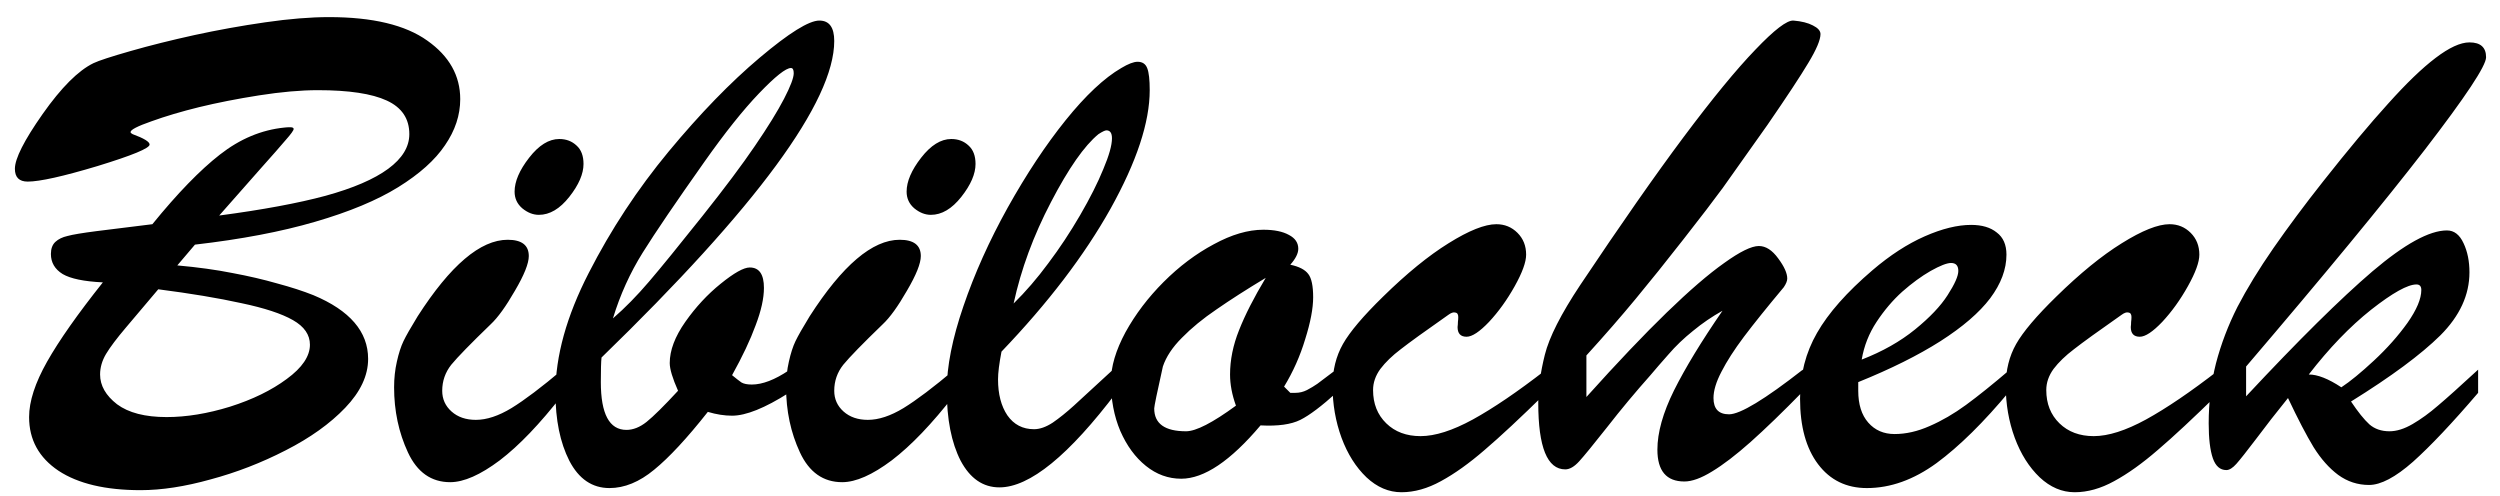 <svg width="141" height="28" viewBox="0 0 141 28" fill="none" xmlns="http://www.w3.org/2000/svg">
<path d="M10.996 13.797L10 14.969C11.159 15.073 12.194 15.216 13.105 15.398C14.017 15.568 14.857 15.763 15.625 15.984C16.406 16.193 17.09 16.414 17.676 16.648C19.733 17.508 20.762 18.706 20.762 20.242C20.762 21.18 20.332 22.098 19.473 22.996C18.613 23.895 17.494 24.695 16.113 25.398C14.746 26.102 13.333 26.648 11.875 27.039C10.43 27.443 9.115 27.645 7.93 27.645C5.951 27.645 4.408 27.28 3.301 26.551C2.194 25.809 1.641 24.799 1.641 23.523C1.641 22.638 1.979 21.596 2.656 20.398C3.333 19.201 4.382 17.71 5.801 15.926C4.733 15.874 3.978 15.717 3.535 15.457C3.092 15.184 2.871 14.806 2.871 14.324C2.871 14.025 2.956 13.797 3.125 13.641C3.294 13.484 3.522 13.374 3.809 13.309C4.095 13.23 4.642 13.139 5.449 13.035C6.27 12.931 7.318 12.801 8.594 12.645C10.013 10.9 11.283 9.591 12.402 8.719C13.535 7.833 14.746 7.326 16.035 7.195C16.139 7.182 16.25 7.176 16.367 7.176C16.497 7.176 16.562 7.208 16.562 7.273C16.562 7.352 16.413 7.56 16.113 7.898C15.827 8.237 15.352 8.777 14.688 9.52C14.037 10.262 13.262 11.141 12.363 12.156C14.811 11.831 16.81 11.46 18.359 11.043C19.922 10.613 21.1 10.105 21.895 9.52C22.689 8.934 23.086 8.283 23.086 7.566C23.086 6.694 22.663 6.062 21.816 5.672C20.97 5.281 19.674 5.086 17.93 5.086C16.966 5.086 15.859 5.184 14.609 5.379C13.372 5.574 12.246 5.796 11.23 6.043C10.228 6.29 9.329 6.557 8.535 6.844C7.754 7.117 7.363 7.319 7.363 7.449C7.363 7.488 7.402 7.527 7.48 7.566C8.118 7.801 8.438 7.996 8.438 8.152C8.438 8.361 7.461 8.764 5.508 9.363C3.555 9.949 2.24 10.242 1.562 10.242C1.081 10.242 0.84 10.001 0.84 9.52C0.84 8.947 1.361 7.918 2.402 6.434C3.457 4.936 4.414 3.979 5.273 3.562C5.573 3.419 6.27 3.191 7.363 2.879C8.457 2.566 9.655 2.267 10.957 1.98C12.272 1.694 13.607 1.453 14.961 1.258C16.315 1.062 17.513 0.965 18.555 0.965C21.016 0.965 22.865 1.408 24.102 2.293C25.338 3.165 25.957 4.266 25.957 5.594C25.957 6.492 25.671 7.358 25.098 8.191C24.538 9.025 23.659 9.812 22.461 10.555C21.263 11.297 19.701 11.948 17.773 12.508C15.859 13.068 13.6 13.497 10.996 13.797ZM8.926 16.316C8.249 17.124 7.643 17.84 7.109 18.465C6.589 19.077 6.211 19.578 5.977 19.969C5.755 20.346 5.645 20.73 5.645 21.121C5.645 21.746 5.964 22.306 6.602 22.801C7.253 23.283 8.184 23.523 9.395 23.523C10.514 23.523 11.706 23.328 12.969 22.938C14.245 22.534 15.312 22.013 16.172 21.375C17.044 20.737 17.48 20.092 17.48 19.441C17.48 18.881 17.162 18.419 16.523 18.055C15.885 17.69 14.915 17.371 13.613 17.098C12.311 16.811 10.749 16.551 8.926 16.316ZM30.391 12.117C30.065 12.117 29.753 11.993 29.453 11.746C29.167 11.499 29.023 11.186 29.023 10.809C29.023 10.236 29.297 9.598 29.844 8.895C30.391 8.191 30.957 7.84 31.543 7.84C31.934 7.84 32.259 7.964 32.52 8.211C32.78 8.445 32.91 8.79 32.91 9.246C32.91 9.806 32.643 10.425 32.109 11.102C31.576 11.779 31.003 12.117 30.391 12.117ZM31.719 20.848V22.273C30.456 23.901 29.277 25.131 28.184 25.965C27.09 26.785 26.159 27.195 25.391 27.195C24.323 27.195 23.529 26.635 23.008 25.516C22.487 24.396 22.227 23.172 22.227 21.844C22.227 21.336 22.279 20.854 22.383 20.398C22.487 19.93 22.611 19.546 22.754 19.246C22.897 18.947 23.164 18.478 23.555 17.84C25.404 14.962 27.096 13.523 28.633 13.523C29.427 13.523 29.824 13.829 29.824 14.441C29.824 14.858 29.564 15.509 29.043 16.395C28.535 17.28 28.079 17.912 27.676 18.289C26.543 19.383 25.801 20.145 25.449 20.574C25.111 21.004 24.941 21.492 24.941 22.039C24.941 22.508 25.117 22.898 25.469 23.211C25.82 23.523 26.276 23.68 26.836 23.68C27.448 23.68 28.119 23.458 28.848 23.016C29.59 22.56 30.547 21.837 31.719 20.848ZM44.492 20.887V22.156C43.138 23.016 42.07 23.445 41.289 23.445C40.859 23.445 40.404 23.374 39.922 23.23C38.75 24.715 37.741 25.802 36.895 26.492C36.061 27.182 35.221 27.527 34.375 27.527C33.398 27.527 32.643 27.013 32.109 25.984C31.588 24.956 31.328 23.68 31.328 22.156C31.328 20.086 31.953 17.833 33.203 15.398C34.453 12.95 35.957 10.665 37.715 8.543C39.486 6.408 41.198 4.643 42.852 3.25C44.505 1.857 45.625 1.16 46.211 1.16C46.771 1.16 47.051 1.544 47.051 2.312C47.051 5.724 42.676 11.675 33.926 20.164C33.9 20.398 33.887 20.861 33.887 21.551C33.887 23.348 34.368 24.246 35.332 24.246C35.71 24.246 36.087 24.096 36.465 23.797C36.855 23.484 37.448 22.898 38.242 22.039C37.93 21.336 37.773 20.815 37.773 20.477C37.773 19.76 38.066 18.986 38.652 18.152C39.238 17.319 39.902 16.603 40.645 16.004C41.4 15.392 41.947 15.086 42.285 15.086C42.819 15.086 43.086 15.47 43.086 16.238C43.086 16.824 42.93 17.527 42.617 18.348C42.318 19.168 41.875 20.105 41.289 21.16C41.51 21.342 41.686 21.479 41.816 21.57C41.947 21.648 42.142 21.688 42.402 21.688C43.001 21.688 43.698 21.421 44.492 20.887ZM34.57 17.957C35.247 17.371 35.925 16.681 36.602 15.887C37.292 15.079 38.294 13.849 39.609 12.195C40.872 10.607 41.862 9.285 42.578 8.23C43.307 7.163 43.854 6.277 44.219 5.574C44.583 4.871 44.766 4.389 44.766 4.129C44.766 3.934 44.714 3.836 44.609 3.836C44.323 3.836 43.724 4.311 42.812 5.262C41.914 6.199 40.885 7.488 39.727 9.129C38.125 11.395 36.966 13.1 36.25 14.246C35.534 15.392 34.974 16.629 34.57 17.957ZM52.5 12.117C52.175 12.117 51.862 11.993 51.562 11.746C51.276 11.499 51.133 11.186 51.133 10.809C51.133 10.236 51.406 9.598 51.953 8.895C52.5 8.191 53.066 7.84 53.652 7.84C54.043 7.84 54.368 7.964 54.629 8.211C54.889 8.445 55.02 8.79 55.02 9.246C55.02 9.806 54.753 10.425 54.219 11.102C53.685 11.779 53.112 12.117 52.5 12.117ZM53.828 20.848V22.273C52.565 23.901 51.387 25.131 50.293 25.965C49.199 26.785 48.268 27.195 47.5 27.195C46.432 27.195 45.638 26.635 45.117 25.516C44.596 24.396 44.336 23.172 44.336 21.844C44.336 21.336 44.388 20.854 44.492 20.398C44.596 19.93 44.72 19.546 44.863 19.246C45.007 18.947 45.273 18.478 45.664 17.84C47.513 14.962 49.206 13.523 50.742 13.523C51.536 13.523 51.934 13.829 51.934 14.441C51.934 14.858 51.673 15.509 51.152 16.395C50.645 17.28 50.189 17.912 49.785 18.289C48.652 19.383 47.91 20.145 47.559 20.574C47.22 21.004 47.051 21.492 47.051 22.039C47.051 22.508 47.227 22.898 47.578 23.211C47.93 23.523 48.385 23.68 48.945 23.68C49.557 23.68 50.228 23.458 50.957 23.016C51.699 22.56 52.656 21.837 53.828 20.848ZM63.008 20.633V22.078C60.286 25.685 58.073 27.488 56.367 27.488C55.443 27.488 54.714 26.987 54.18 25.984C53.659 24.969 53.398 23.641 53.398 22C53.398 20.672 53.711 19.096 54.336 17.273C54.961 15.438 55.794 13.582 56.836 11.707C57.891 9.819 58.978 8.178 60.098 6.785C61.23 5.379 62.279 4.396 63.242 3.836C63.633 3.602 63.939 3.484 64.16 3.484C64.434 3.484 64.616 3.608 64.707 3.855C64.798 4.09 64.844 4.5 64.844 5.086C64.844 6.896 64.108 9.122 62.637 11.766C61.165 14.396 59.115 17.085 56.484 19.832C56.354 20.509 56.289 21.03 56.289 21.395C56.289 22.228 56.465 22.905 56.816 23.426C57.181 23.947 57.682 24.207 58.32 24.207C58.646 24.207 58.997 24.083 59.375 23.836C59.753 23.576 60.15 23.256 60.566 22.879C60.983 22.501 61.797 21.753 63.008 20.633ZM57.168 17.117C57.845 16.453 58.496 15.698 59.121 14.852C59.759 14.005 60.358 13.1 60.918 12.137C61.478 11.173 61.914 10.307 62.227 9.539C62.552 8.771 62.715 8.191 62.715 7.801C62.715 7.501 62.611 7.352 62.402 7.352C62.324 7.352 62.175 7.423 61.953 7.566C61.159 8.217 60.267 9.493 59.277 11.395C58.288 13.283 57.585 15.19 57.168 17.117ZM75.41 20.809V22.117C74.551 22.898 73.861 23.419 73.34 23.68C72.819 23.94 72.07 24.044 71.094 23.992C69.401 25.997 67.91 27 66.621 27C65.892 27 65.228 26.759 64.629 26.277C64.03 25.796 63.548 25.138 63.184 24.305C62.832 23.471 62.656 22.54 62.656 21.512C62.656 20.678 62.93 19.754 63.477 18.738C64.037 17.723 64.753 16.779 65.625 15.906C66.51 15.021 67.454 14.311 68.457 13.777C69.46 13.23 70.391 12.957 71.25 12.957C71.862 12.957 72.344 13.055 72.695 13.25C73.047 13.432 73.223 13.693 73.223 14.031C73.223 14.292 73.073 14.591 72.773 14.93C73.268 15.034 73.607 15.21 73.789 15.457C73.971 15.691 74.062 16.128 74.062 16.766C74.062 17.391 73.913 18.178 73.613 19.129C73.327 20.079 72.93 20.971 72.422 21.805L72.773 22.156H73.066C73.288 22.156 73.503 22.104 73.711 22C73.932 21.883 74.128 21.766 74.297 21.648C74.466 21.518 74.837 21.238 75.41 20.809ZM71.387 15.672C70.306 16.323 69.382 16.915 68.613 17.449C67.845 17.97 67.194 18.504 66.66 19.051C66.126 19.585 65.768 20.125 65.586 20.672C65.26 22.13 65.098 22.918 65.098 23.035C65.098 23.895 65.697 24.324 66.894 24.324C67.454 24.324 68.392 23.842 69.707 22.879C69.486 22.267 69.375 21.681 69.375 21.121C69.375 20.301 69.544 19.467 69.883 18.621C70.221 17.762 70.723 16.779 71.387 15.672ZM87.148 20.887V22.195C85.755 23.562 84.616 24.624 83.731 25.379C82.858 26.134 82.038 26.72 81.269 27.137C80.514 27.553 79.772 27.762 79.043 27.762C78.327 27.762 77.669 27.482 77.07 26.922C76.471 26.349 76.003 25.607 75.664 24.695C75.326 23.771 75.156 22.794 75.156 21.766C75.156 20.88 75.352 20.092 75.742 19.402C76.133 18.712 76.888 17.82 78.008 16.727C79.336 15.425 80.566 14.422 81.699 13.719C82.845 13.003 83.743 12.645 84.394 12.645C84.863 12.645 85.26 12.807 85.586 13.133C85.912 13.458 86.074 13.868 86.074 14.363C86.074 14.78 85.859 15.372 85.43 16.141C85 16.909 84.518 17.579 83.984 18.152C83.451 18.712 83.027 18.992 82.715 18.992C82.376 18.992 82.207 18.81 82.207 18.445C82.22 18.341 82.227 18.244 82.227 18.152C82.24 18.061 82.246 17.97 82.246 17.879C82.246 17.723 82.188 17.638 82.07 17.625C81.966 17.599 81.836 17.645 81.68 17.762C80.378 18.673 79.486 19.318 79.004 19.695C78.522 20.06 78.138 20.431 77.852 20.809C77.578 21.186 77.441 21.583 77.441 22C77.441 22.768 77.689 23.393 78.184 23.875C78.678 24.357 79.323 24.598 80.117 24.598C80.938 24.598 81.921 24.285 83.066 23.66C84.225 23.022 85.586 22.098 87.148 20.887ZM101.68 20.848V22.078C100.547 23.237 99.564 24.188 98.731 24.93C97.91 25.659 97.188 26.212 96.562 26.59C95.951 26.967 95.43 27.156 95 27.156C93.984 27.156 93.477 26.557 93.477 25.359C93.477 24.396 93.789 23.283 94.414 22.02C95.052 20.744 95.963 19.246 97.148 17.527C96.562 17.853 96.009 18.23 95.488 18.66C94.967 19.077 94.505 19.52 94.102 19.988C93.698 20.444 93.359 20.835 93.086 21.16C92.24 22.111 91.426 23.087 90.644 24.09C89.863 25.079 89.336 25.724 89.062 26.023C88.789 26.323 88.529 26.473 88.281 26.473C87.266 26.473 86.758 25.223 86.758 22.723C86.758 21.902 86.882 20.997 87.129 20.008C87.376 19.018 88.04 17.71 89.121 16.082C91.4 12.671 93.346 9.884 94.961 7.723C96.588 5.548 97.936 3.908 99.004 2.801C100.072 1.681 100.788 1.134 101.152 1.16C101.608 1.199 101.973 1.29 102.246 1.434C102.533 1.577 102.676 1.74 102.676 1.922C102.676 2.247 102.448 2.788 101.992 3.543C101.549 4.285 100.781 5.451 99.688 7.039C98.503 8.719 97.663 9.904 97.168 10.594C96.673 11.271 95.931 12.241 94.941 13.504C93.965 14.754 93.066 15.874 92.246 16.863C91.439 17.84 90.514 18.901 89.473 20.047V22.391C91.217 20.451 92.728 18.862 94.004 17.625C95.28 16.388 96.361 15.457 97.246 14.832C98.132 14.194 98.783 13.875 99.199 13.875C99.59 13.875 99.954 14.109 100.293 14.578C100.632 15.034 100.801 15.412 100.801 15.711C100.801 15.841 100.736 16.004 100.605 16.199C99.668 17.319 98.919 18.25 98.359 18.992C97.812 19.721 97.389 20.379 97.09 20.965C96.79 21.538 96.641 22.033 96.641 22.449C96.641 23.061 96.934 23.367 97.519 23.367C98.144 23.367 99.531 22.527 101.68 20.848ZM104.805 21.551V22.039C104.805 22.807 104.993 23.406 105.371 23.836C105.749 24.266 106.243 24.48 106.855 24.48C107.493 24.48 108.151 24.331 108.828 24.031C109.518 23.732 110.202 23.335 110.879 22.84C111.556 22.345 112.383 21.681 113.359 20.848V22.039C111.888 23.81 110.508 25.171 109.219 26.121C107.93 27.059 106.621 27.527 105.293 27.527C104.134 27.527 103.216 27.078 102.539 26.18C101.862 25.281 101.523 24.051 101.523 22.488C101.523 21.121 101.842 19.884 102.48 18.777C103.118 17.658 104.16 16.479 105.605 15.242C106.595 14.396 107.578 13.758 108.555 13.328C109.531 12.898 110.404 12.684 111.172 12.684C111.784 12.684 112.266 12.827 112.617 13.113C112.982 13.387 113.164 13.803 113.164 14.363C113.164 15.184 112.858 16.004 112.246 16.824C111.634 17.631 110.697 18.439 109.434 19.246C108.184 20.04 106.641 20.809 104.805 21.551ZM105 20.281C106.172 19.826 107.174 19.259 108.008 18.582C108.841 17.905 109.453 17.26 109.844 16.648C110.247 16.023 110.449 15.568 110.449 15.281C110.449 14.982 110.312 14.832 110.039 14.832C109.805 14.832 109.421 14.982 108.887 15.281C108.366 15.581 107.832 15.971 107.285 16.453C106.751 16.935 106.27 17.501 105.84 18.152C105.41 18.803 105.13 19.513 105 20.281ZM125.117 20.887V22.195C123.724 23.562 122.585 24.624 121.699 25.379C120.827 26.134 120.007 26.72 119.238 27.137C118.483 27.553 117.741 27.762 117.012 27.762C116.296 27.762 115.638 27.482 115.039 26.922C114.44 26.349 113.971 25.607 113.633 24.695C113.294 23.771 113.125 22.794 113.125 21.766C113.125 20.88 113.32 20.092 113.711 19.402C114.102 18.712 114.857 17.82 115.977 16.727C117.305 15.425 118.535 14.422 119.668 13.719C120.814 13.003 121.712 12.645 122.363 12.645C122.832 12.645 123.229 12.807 123.555 13.133C123.88 13.458 124.043 13.868 124.043 14.363C124.043 14.78 123.828 15.372 123.398 16.141C122.969 16.909 122.487 17.579 121.953 18.152C121.419 18.712 120.996 18.992 120.684 18.992C120.345 18.992 120.176 18.81 120.176 18.445C120.189 18.341 120.195 18.244 120.195 18.152C120.208 18.061 120.215 17.97 120.215 17.879C120.215 17.723 120.156 17.638 120.039 17.625C119.935 17.599 119.805 17.645 119.648 17.762C118.346 18.673 117.454 19.318 116.973 19.695C116.491 20.06 116.107 20.431 115.82 20.809C115.547 21.186 115.41 21.583 115.41 22C115.41 22.768 115.658 23.393 116.152 23.875C116.647 24.357 117.292 24.598 118.086 24.598C118.906 24.598 119.889 24.285 121.035 23.66C122.194 23.022 123.555 22.098 125.117 20.887ZM139.766 20.848V22.156C138.307 23.862 137.083 25.158 136.094 26.043C135.104 26.915 134.277 27.352 133.613 27.352C132.975 27.352 132.396 27.163 131.875 26.785C131.367 26.408 130.905 25.887 130.488 25.223C130.085 24.559 129.603 23.634 129.043 22.449C128.379 23.27 127.78 24.038 127.246 24.754C126.712 25.457 126.341 25.926 126.133 26.16C125.924 26.395 125.736 26.512 125.566 26.512C125.215 26.512 124.961 26.29 124.805 25.848C124.648 25.392 124.57 24.734 124.57 23.875C124.57 22.703 124.707 21.577 124.98 20.496C125.267 19.402 125.671 18.341 126.191 17.312C126.725 16.284 127.402 15.177 128.223 13.992C129.056 12.794 129.987 11.544 131.016 10.242C132.435 8.445 133.659 6.98 134.688 5.848C135.716 4.702 136.608 3.842 137.363 3.27C138.132 2.684 138.77 2.391 139.277 2.391C139.902 2.391 140.215 2.671 140.215 3.23C140.215 3.712 139.062 5.451 136.758 8.445C134.453 11.427 131.094 15.503 126.68 20.672V22.352C129.635 19.188 132.012 16.837 133.809 15.301C135.618 13.764 137.018 12.996 138.008 12.996C138.411 12.996 138.724 13.237 138.945 13.719C139.167 14.188 139.277 14.734 139.277 15.359C139.277 16.635 138.73 17.82 137.637 18.914C136.543 19.995 134.863 21.238 132.598 22.645C132.988 23.23 133.333 23.66 133.633 23.934C133.932 24.194 134.31 24.324 134.766 24.324C135.169 24.324 135.605 24.188 136.074 23.914C136.543 23.641 137.018 23.296 137.5 22.879C137.995 22.462 138.75 21.785 139.766 20.848ZM132.051 21.844C132.546 21.518 133.158 21.017 133.887 20.34C134.629 19.65 135.26 18.94 135.781 18.211C136.302 17.469 136.562 16.85 136.562 16.355C136.562 16.147 136.471 16.043 136.289 16.043C135.794 16.043 134.941 16.518 133.73 17.469C132.533 18.419 131.361 19.637 130.215 21.121C130.71 21.121 131.322 21.362 132.051 21.844Z" fill="black"/>
</svg>

